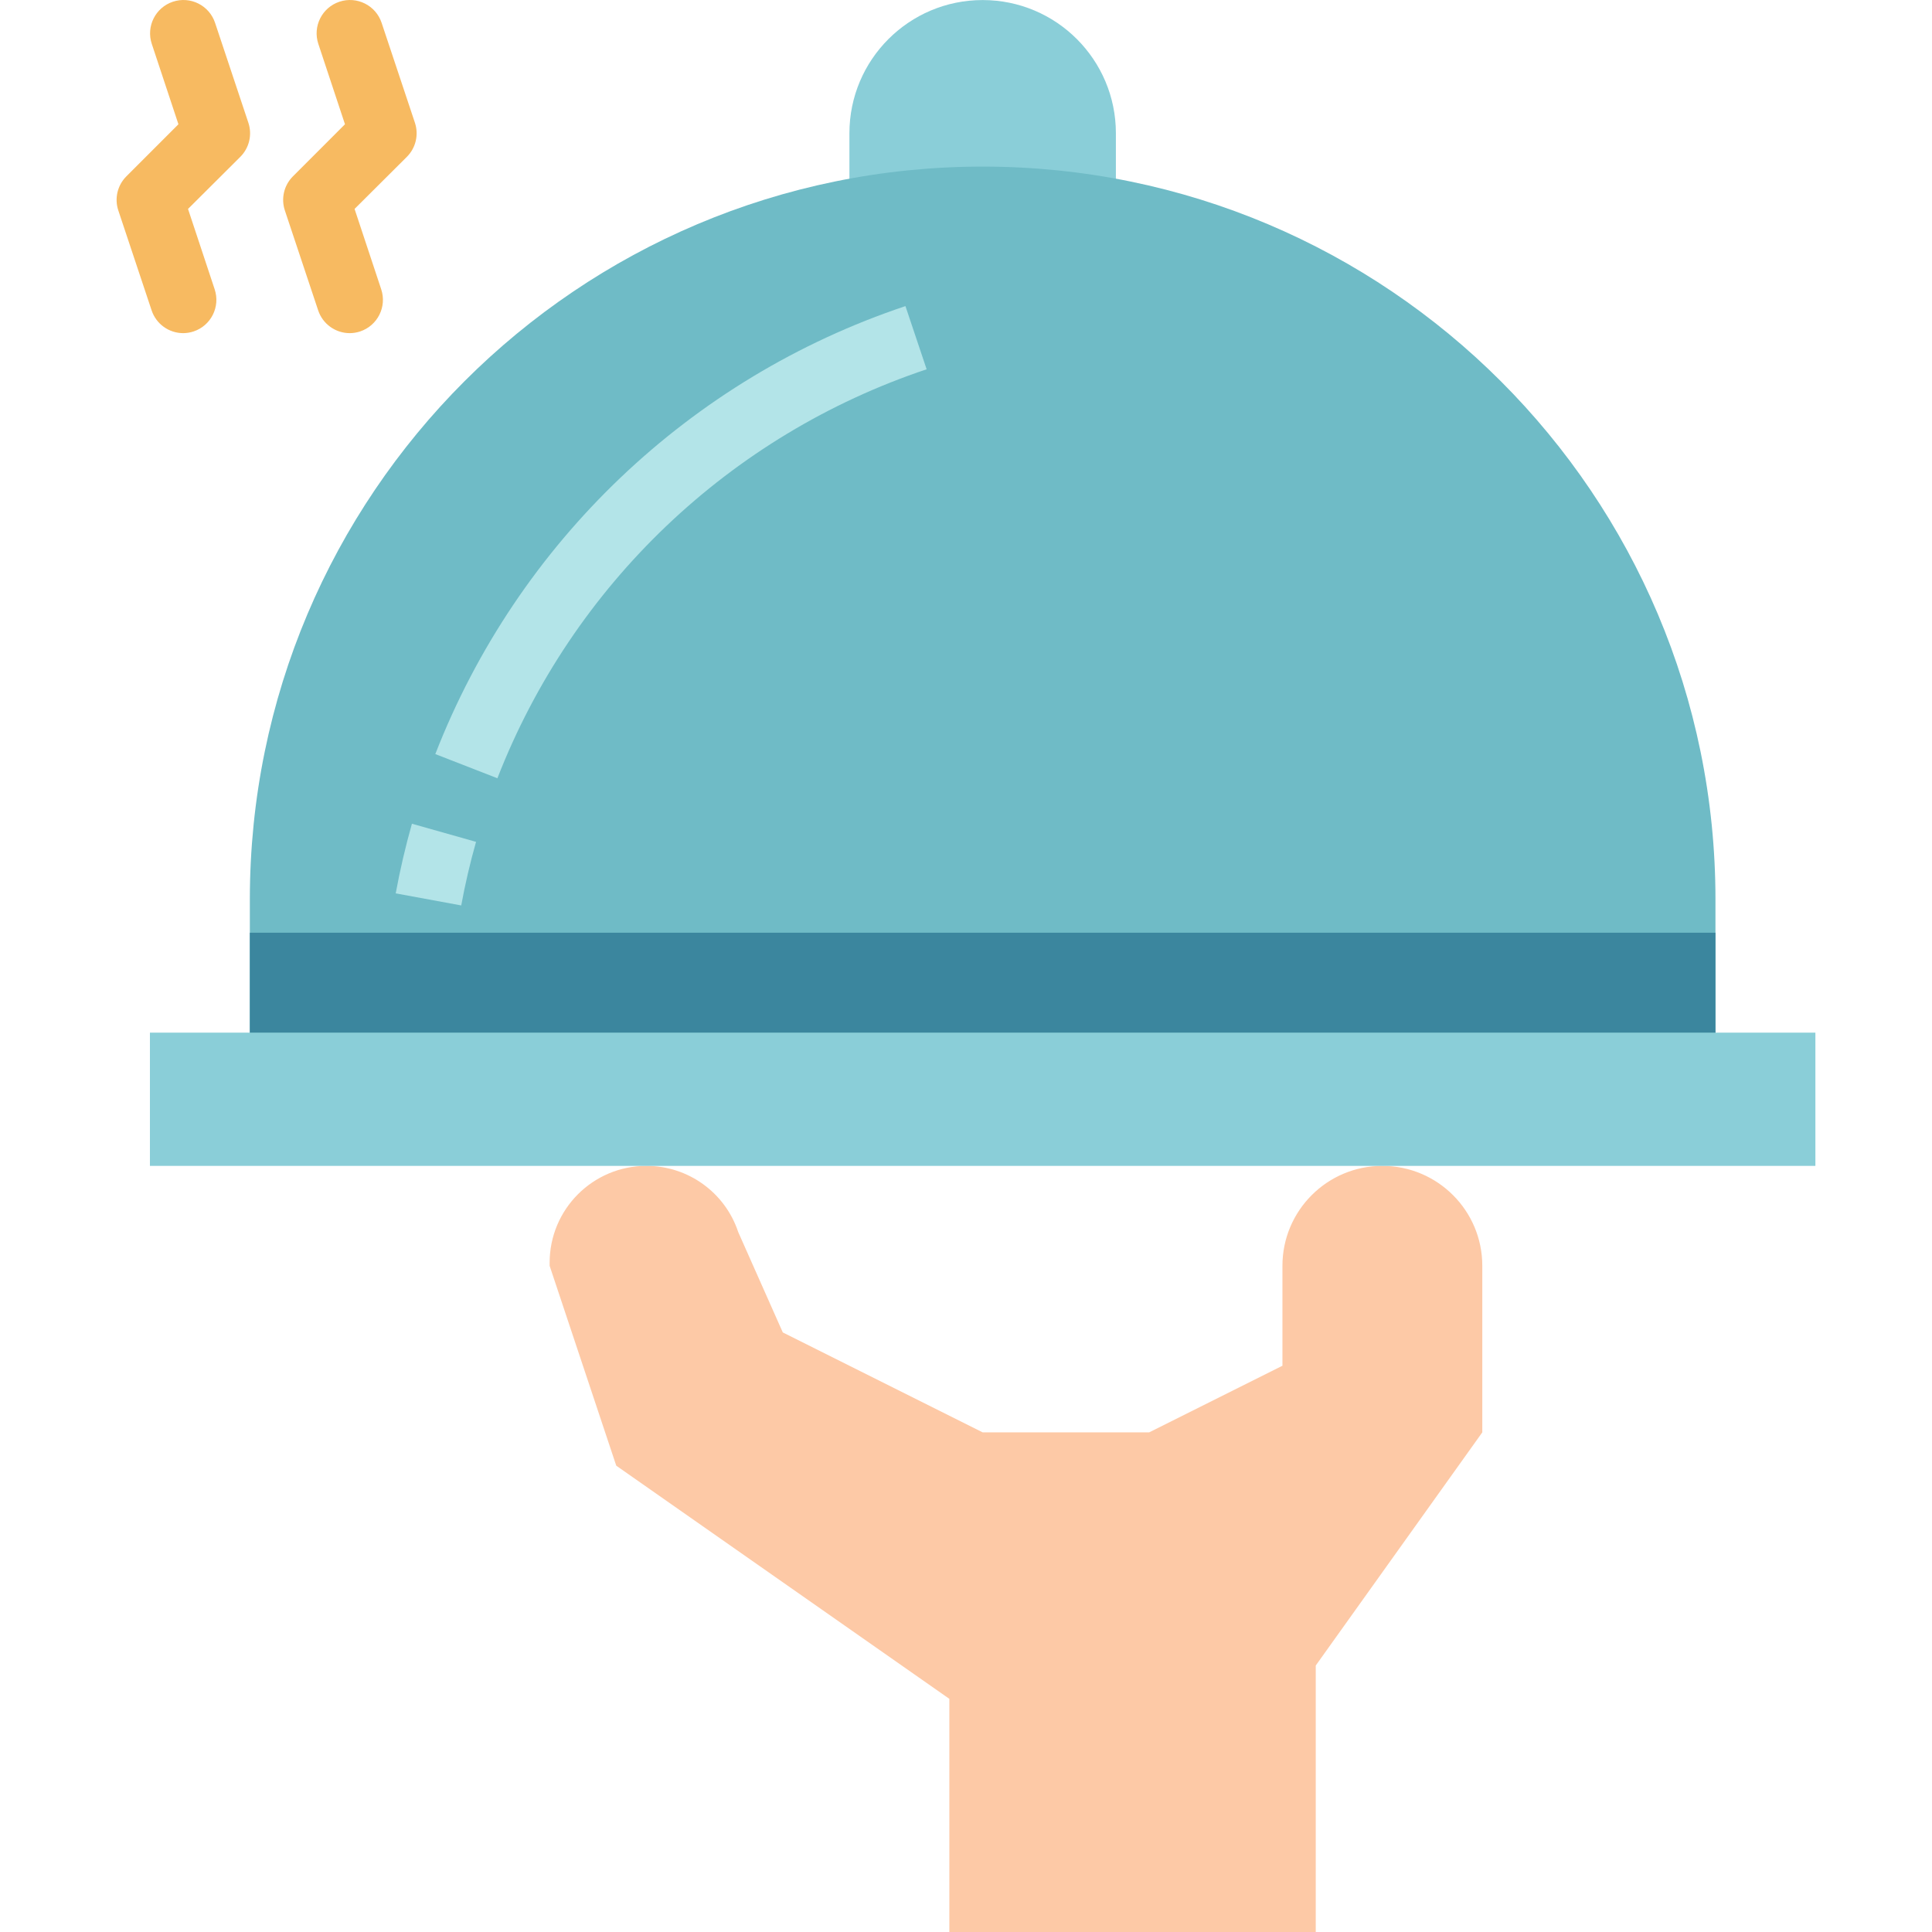 <?xml version="1.0" encoding="iso-8859-1"?>
<!-- Generator: Adobe Illustrator 19.0.0, SVG Export Plug-In . SVG Version: 6.00 Build 0)  -->
<svg version="1.1" id="Capa_1" xmlns="http://www.w3.org/2000/svg" xmlns:xlink="http://www.w3.org/1999/xlink" x="0px" y="0px"
	 viewBox="0 0 464.012 464.012" style="enable-background:new 0 0 464.012 464.012;" xml:space="preserve">
<path style="fill:#8ACED8;" d="M236.006,0.012c17.673,0,32,14.327,32,32v16l0,0h-64l0,0v-16
	C204.006,14.338,218.333,0.012,236.006,0.012z"/>
<path style="fill:#6FBBC6;" d="M236.006,40.012c97.202,0,176,78.798,176,176v48l0,0h-352l0,0v-48
	C60.006,118.809,138.804,40.012,236.006,40.012z"/>
<path style="fill:#3B869E;" d="M60.006,224.012h352v40h-352V224.012z"/>
<g>
	<path style="fill:#B3E4E8;" d="M95.038,214.564l15.736,2.896c0.944-5.128,2.136-10.272,3.56-15.272l-15.4-4.352
		C97.382,203.316,96.07,208.948,95.038,214.564L95.038,214.564z"/>
	<path style="fill:#B3E4E8;" d="M217.462,73.516c-51.752,17.31-93.126,56.735-112.912,107.592l14.912,5.808
		c18.059-46.434,55.836-82.429,103.088-98.224L217.462,73.516z"/>
</g>
<path style="fill:#FDC9A6;" d="M132.006,304.012l16,48l80,56v56h88v-64l40-56v-40c0-13.255-10.745-24-24-24s-24,10.745-24,24v24
	l-32,16h-40l-48-24l-10.704-24.104c-3.151-9.5-12.039-15.908-22.048-15.896c-12.84,0-23.248,10.408-23.248,23.248V304.012z"/>
<g>
	<path style="fill:#F7BA61;" d="M84.006,80.012c-3.445,0.001-6.503-2.204-7.592-5.472l-8-24c-0.956-2.875-0.207-6.043,1.936-8.184
		l12.504-12.512l-6.4-19.304c-1.396-4.197,0.875-8.732,5.072-10.128s8.732,0.875,10.128,5.072l8,24
		c0.956,2.875,0.207,6.043-1.936,8.184L85.158,50.18l6.4,19.304c1.396,4.192-0.87,8.722-5.062,10.118
		C85.693,79.869,84.853,80.008,84.006,80.012z"/>
	<path style="fill:#F7BA61;" d="M44.006,80.012c-3.445,0.001-6.503-2.204-7.592-5.472l-8-24c-0.956-2.875-0.207-6.043,1.936-8.184
		l12.504-12.512l-6.4-19.304c-1.396-4.197,0.875-8.732,5.072-10.128s8.732,0.875,10.128,5.072l8,24
		c0.956,2.875,0.207,6.043-1.936,8.184L45.158,50.18l6.4,19.304c1.396,4.192-0.87,8.722-5.062,10.118
		C45.693,79.869,44.853,80.008,44.006,80.012z"/>
</g>
<path style="fill:#8ACED8;" d="M36.006,248.012h400v32h-400V248.012z"/>
<g>
</g>
<g>
</g>
<g>
</g>
<g>
</g>
<g>
</g>
<g>
</g>
<g>
</g>
<g>
</g>
<g>
</g>
<g>
</g>
<g>
</g>
<g>
</g>
<g>
</g>
<g>
</g>
<g>
</g>
</svg>
